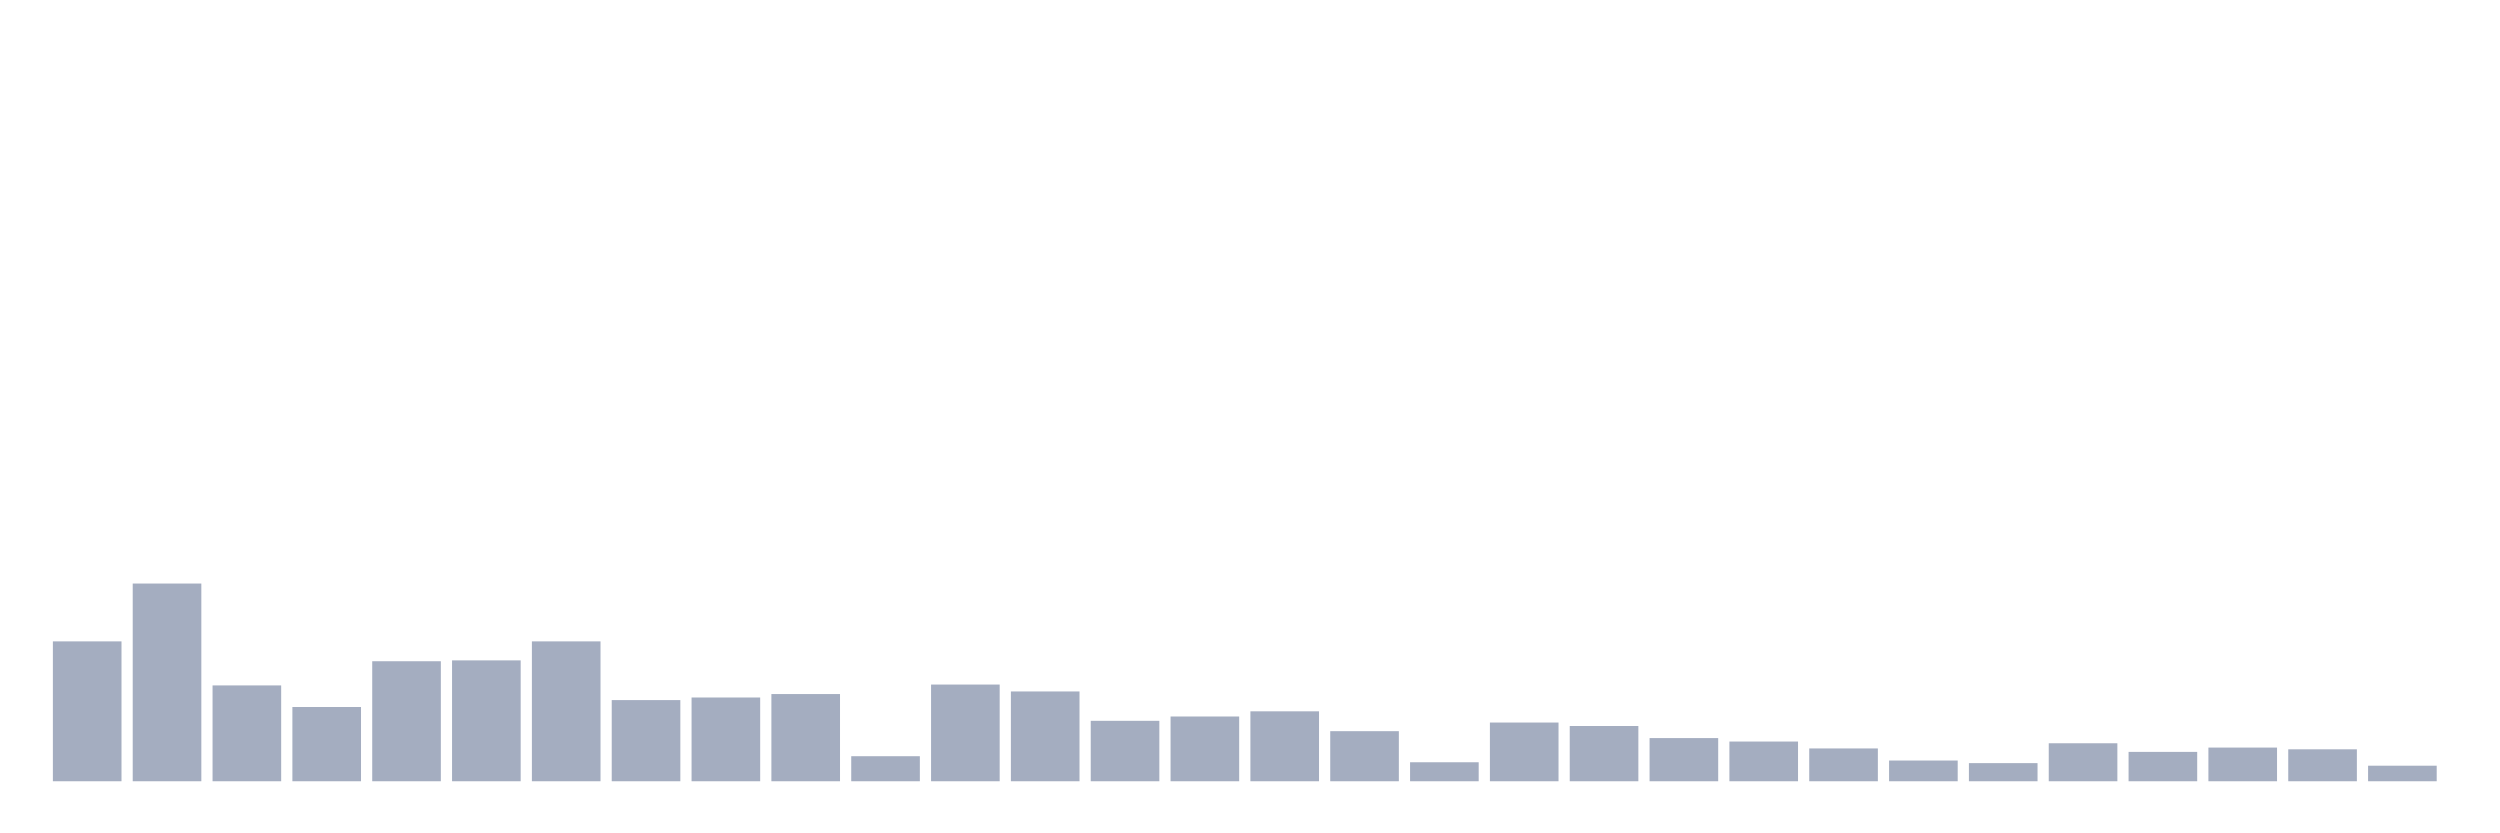 <svg xmlns="http://www.w3.org/2000/svg" viewBox="0 0 480 160"><g transform="translate(10,10)"><rect class="bar" x="0.153" width="13.175" y="113.145" height="26.855" fill="rgb(164,173,192)"></rect><rect class="bar" x="15.482" width="13.175" y="102.039" height="37.961" fill="rgb(164,173,192)"></rect><rect class="bar" x="30.81" width="13.175" y="121.6" height="18.4" fill="rgb(164,173,192)"></rect><rect class="bar" x="46.138" width="13.175" y="125.744" height="14.256" fill="rgb(164,173,192)"></rect><rect class="bar" x="61.466" width="13.175" y="116.958" height="23.042" fill="rgb(164,173,192)"></rect><rect class="bar" x="76.794" width="13.175" y="116.792" height="23.208" fill="rgb(164,173,192)"></rect><rect class="bar" x="92.123" width="13.175" y="113.145" height="26.855" fill="rgb(164,173,192)"></rect><rect class="bar" x="107.451" width="13.175" y="124.418" height="15.582" fill="rgb(164,173,192)"></rect><rect class="bar" x="122.779" width="13.175" y="123.92" height="16.08" fill="rgb(164,173,192)"></rect><rect class="bar" x="138.107" width="13.175" y="123.257" height="16.743" fill="rgb(164,173,192)"></rect><rect class="bar" x="153.436" width="13.175" y="135.193" height="4.807" fill="rgb(164,173,192)"></rect><rect class="bar" x="168.764" width="13.175" y="121.434" height="18.566" fill="rgb(164,173,192)"></rect><rect class="bar" x="184.092" width="13.175" y="122.76" height="17.24" fill="rgb(164,173,192)"></rect><rect class="bar" x="199.42" width="13.175" y="128.396" height="11.604" fill="rgb(164,173,192)"></rect><rect class="bar" x="214.748" width="13.175" y="127.567" height="12.433" fill="rgb(164,173,192)"></rect><rect class="bar" x="230.077" width="13.175" y="126.573" height="13.427" fill="rgb(164,173,192)"></rect><rect class="bar" x="245.405" width="13.175" y="130.385" height="9.615" fill="rgb(164,173,192)"></rect><rect class="bar" x="260.733" width="13.175" y="136.353" height="3.647" fill="rgb(164,173,192)"></rect><rect class="bar" x="276.061" width="13.175" y="128.728" height="11.272" fill="rgb(164,173,192)"></rect><rect class="bar" x="291.39" width="13.175" y="129.391" height="10.609" fill="rgb(164,173,192)"></rect><rect class="bar" x="306.718" width="13.175" y="131.712" height="8.288" fill="rgb(164,173,192)"></rect><rect class="bar" x="322.046" width="13.175" y="132.375" height="7.625" fill="rgb(164,173,192)"></rect><rect class="bar" x="337.374" width="13.175" y="133.701" height="6.299" fill="rgb(164,173,192)"></rect><rect class="bar" x="352.702" width="13.175" y="136.022" height="3.978" fill="rgb(164,173,192)"></rect><rect class="bar" x="368.031" width="13.175" y="136.519" height="3.481" fill="rgb(164,173,192)"></rect><rect class="bar" x="383.359" width="13.175" y="132.706" height="7.294" fill="rgb(164,173,192)"></rect><rect class="bar" x="398.687" width="13.175" y="134.364" height="5.636" fill="rgb(164,173,192)"></rect><rect class="bar" x="414.015" width="13.175" y="133.535" height="6.465" fill="rgb(164,173,192)"></rect><rect class="bar" x="429.344" width="13.175" y="133.867" height="6.133" fill="rgb(164,173,192)"></rect><rect class="bar" x="444.672" width="13.175" y="137.016" height="2.984" fill="rgb(164,173,192)"></rect></g></svg>